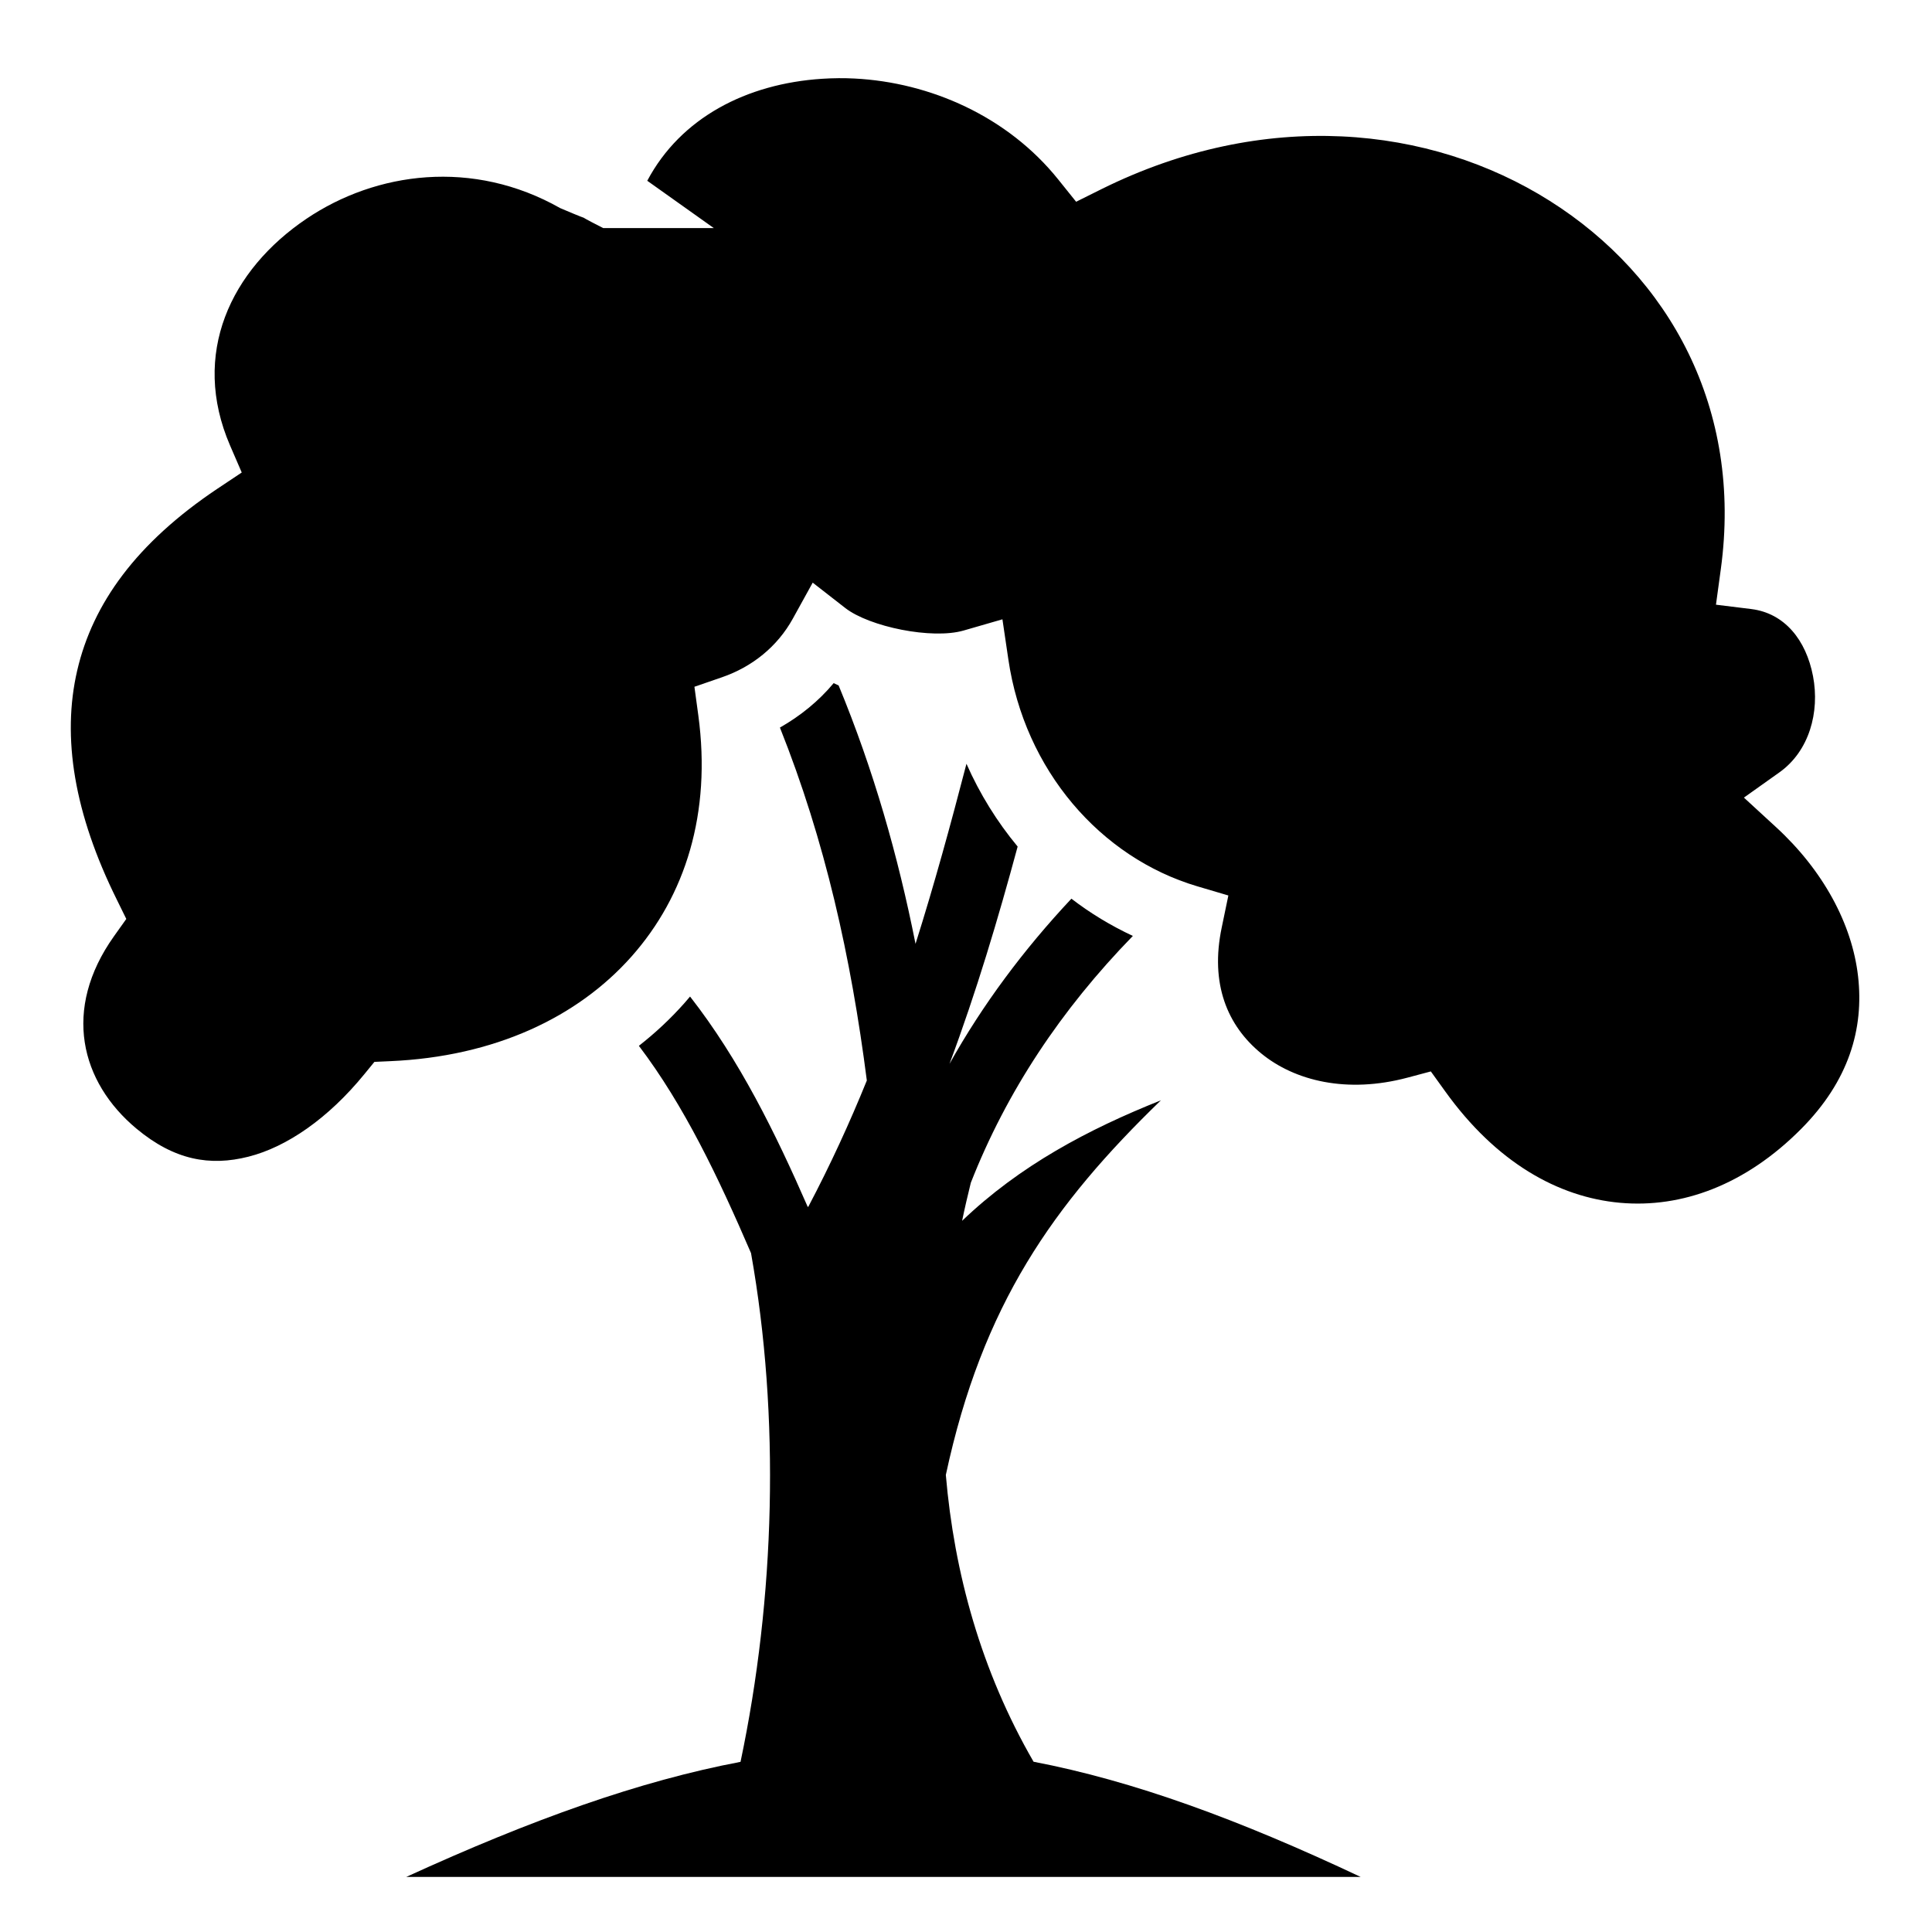 <svg xmlns="http://www.w3.org/2000/svg" viewBox="0 0 512 512"><path  d="M222.156 20.72c-1.423.01-2.843.065-4.25.155-20.084 1.29-37.527 10.342-46.375 27.03l17.626 12.532h-29.312c-10.333-5.256.412-.266-11.375-5.28-23.158-13.118-48.787-9.64-67.25 2.812-20.062 13.527-30.734 35.806-20.25 60.093l3.093 7.156-6.47 4.31c-21.435 14.36-32.997 30.393-37.124 48.126C16.34 195.39 19.65 215.64 31 238.5l2.47 5.03-3.25 4.564c-13.796 19.38-8.88 38.668 5.968 51.03 10.043 8.364 19.48 9.982 29.656 7.407 10.177-2.574 21.15-10.15 30.72-21.874l2.655-3.25 4.155-.187c27.728-1.2 49.69-11.635 63.97-27.72 14.28-16.085 21.22-37.98 17.718-63.906L184.03 182l7.25-2.5c8.066-2.768 14.73-8.15 18.814-15.53l5.28-9.564 8.626 6.72c6.39 4.976 22.988 8.397 31.375 5.968l10.28-2.97 1.564 10.595c4.3 29.362 24.393 52.534 50.06 60.155l8.25 2.438-1.75 8.437c-3.162 14.99 1.497 26.075 10.44 33.406 8.94 7.332 22.793 10.683 38.75 6.438l6.217-1.656 3.782 5.25c13.513 18.845 29.945 28.087 46.342 29.562 16.398 1.475 33.29-4.745 48.032-19.594 12.624-12.716 16.654-26.51 15.062-40.437-1.59-13.93-9.318-28.12-21.75-39.533l-8.5-7.812 9.406-6.688c7.878-5.6 10.74-15.92 8.907-25.5-1.833-9.58-7.527-16.677-16.345-17.78l-9.375-1.157 1.28-9.375c5.842-42.567-13.62-77.648-45.342-97.656-31.723-20.01-75.673-24.486-118.782-3.095l-6.72 3.344-4.717-5.876c-13.464-16.796-34.023-25.768-54.033-26.782-1.43-.072-2.857-.104-4.28-.093zm-1.22 160.31c-4.003 4.804-8.867 8.724-14.25 11.782 11.968 29.99 18.83 60.783 23.033 93.532-4.555 11.237-9.676 22.38-15.5 33.437l-.157.064c-8.54-19.537-18.073-38.957-31.188-55.75-.51.607-1.035 1.218-1.563 1.812-3.628 4.088-7.652 7.838-12 11.25 12.034 15.867 21.048 34.83 29.72 54.938 7.724 43.39 6.386 91.267-2.782 134.812-26.727 5.073-55.198 15.22-88.594 30.5h252.938c-32.428-15.282-60.268-25.46-86.688-30.53-13.95-24.116-21.036-50.13-23.25-76 9.692-45.174 28.504-71.692 57-99.282-19.276 7.68-37.422 17.31-52.687 31.937.702-3.41 1.488-6.766 2.31-10.092 9.476-24.123 23.87-45.82 42.94-65.407-5.784-2.705-11.25-5.994-16.283-9.874-12.71 13.552-23.555 28.128-32.312 43.78 7.156-19.187 12.88-38.422 18.063-57.592-5.443-6.556-10.03-13.933-13.563-21.938-4.167 16.03-8.512 31.946-13.5 47.72-4.637-23.334-11.12-46.08-20.375-68.47-.438-.204-.88-.41-1.313-.625z"/></svg>